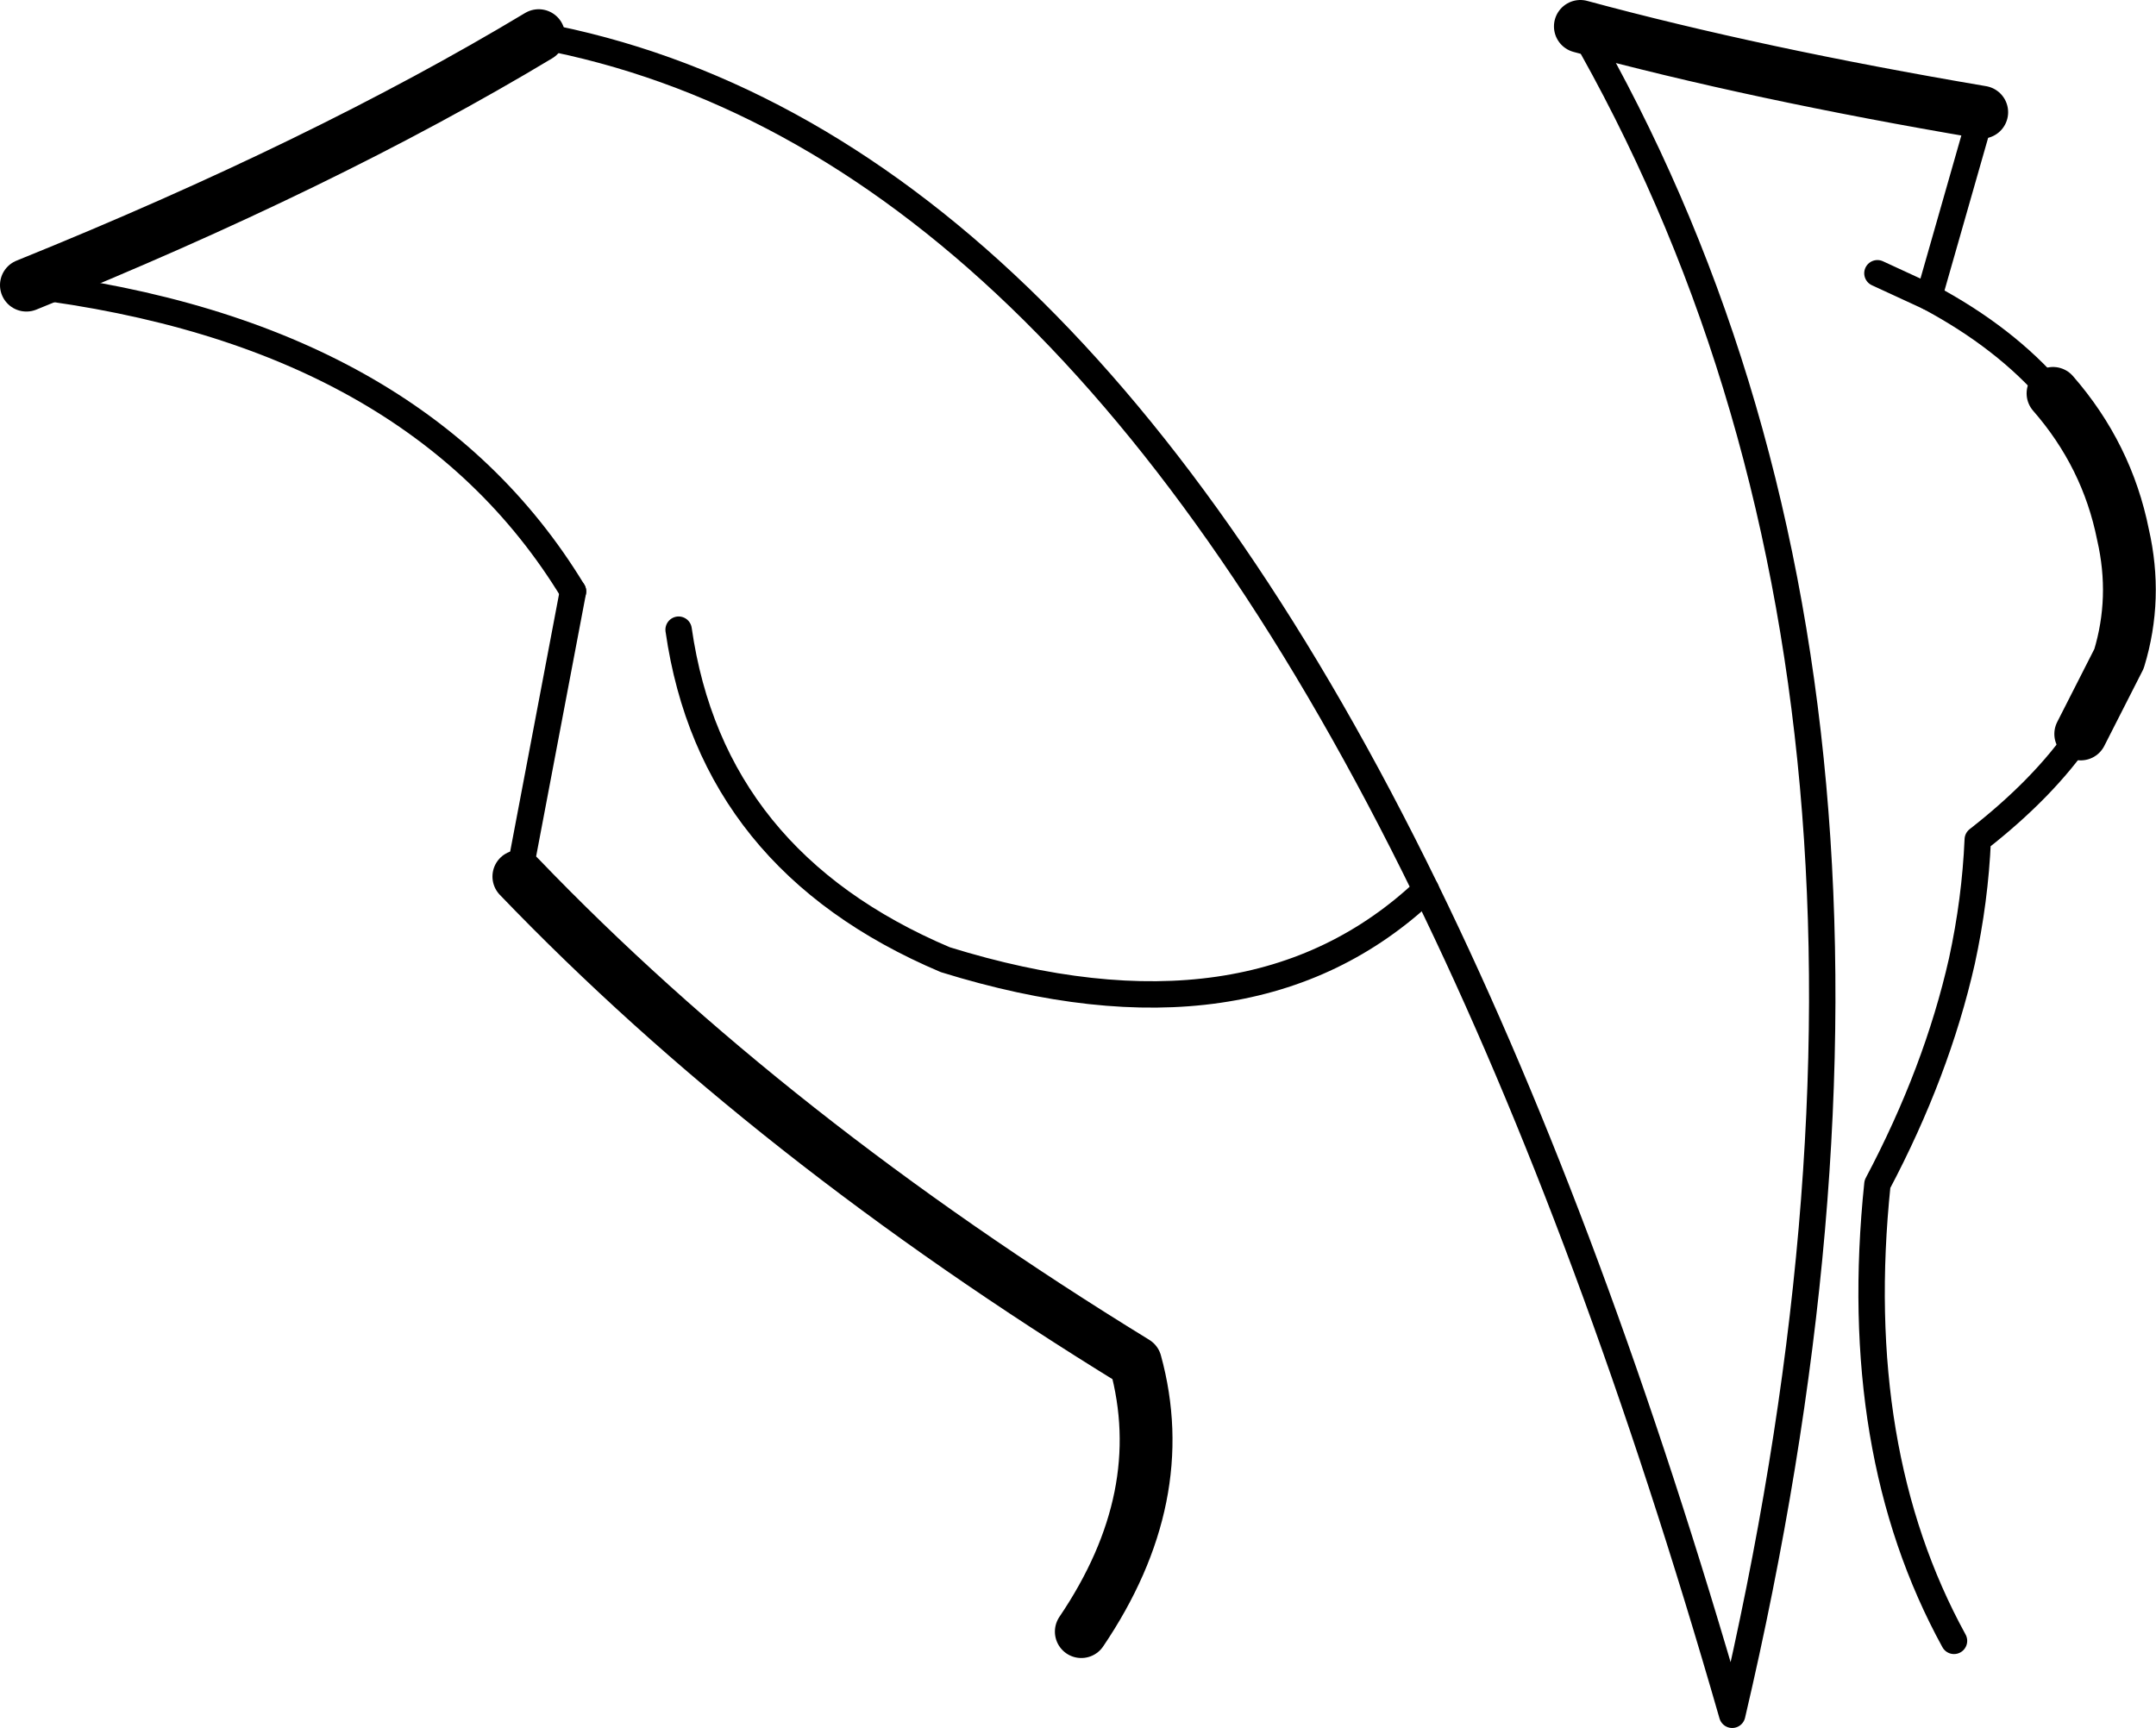 <?xml version="1.0" encoding="UTF-8" standalone="no"?>
<svg xmlns:xlink="http://www.w3.org/1999/xlink" height="65.45px" width="81.65px" xmlns="http://www.w3.org/2000/svg">
  <g transform="matrix(1.0, 0.0, 0.0, 1.0, -165.4, -150.2)">
    <path d="M166.4 161.0 Q177.65 156.45 185.8 151.55 M225.25 151.2 Q231.9 153.0 240.45 154.45 M243.15 165.1 Q245.2 167.45 245.8 170.45 246.35 172.85 245.65 175.15 L244.2 178.0 M206.35 212.0 Q209.8 206.9 208.4 201.8 194.55 193.3 185.05 183.4" fill="none" stroke="#000000" stroke-linecap="round" stroke-linejoin="round" stroke-width="2.0"/>
    <path d="M185.05 183.4 L187.1 172.6 M238.45 161.45 Q241.35 163.0 243.15 165.1 M244.2 178.0 Q242.8 180.05 240.3 182.0 240.2 184.3 239.7 186.6 238.75 190.8 236.5 195.05 235.45 205.15 239.4 212.35 M219.4 183.9 Q212.8 190.15 201.2 186.55 192.35 182.8 191.1 174.05 M238.45 161.45 L236.5 160.55" fill="none" stroke="#000000" stroke-linecap="round" stroke-linejoin="round" stroke-width="1.0"/>
    <path d="M187.1 172.6 Q181.15 162.8 166.4 161.0 M185.8 151.55 Q205.4 155.2 219.4 183.9 225.75 196.9 231.0 215.15 240.0 176.75 225.25 151.2 M240.45 154.45 L238.45 161.45" fill="none" stroke="#000000" stroke-linecap="round" stroke-linejoin="round" stroke-width="1.0"/>
  </g>
</svg>
